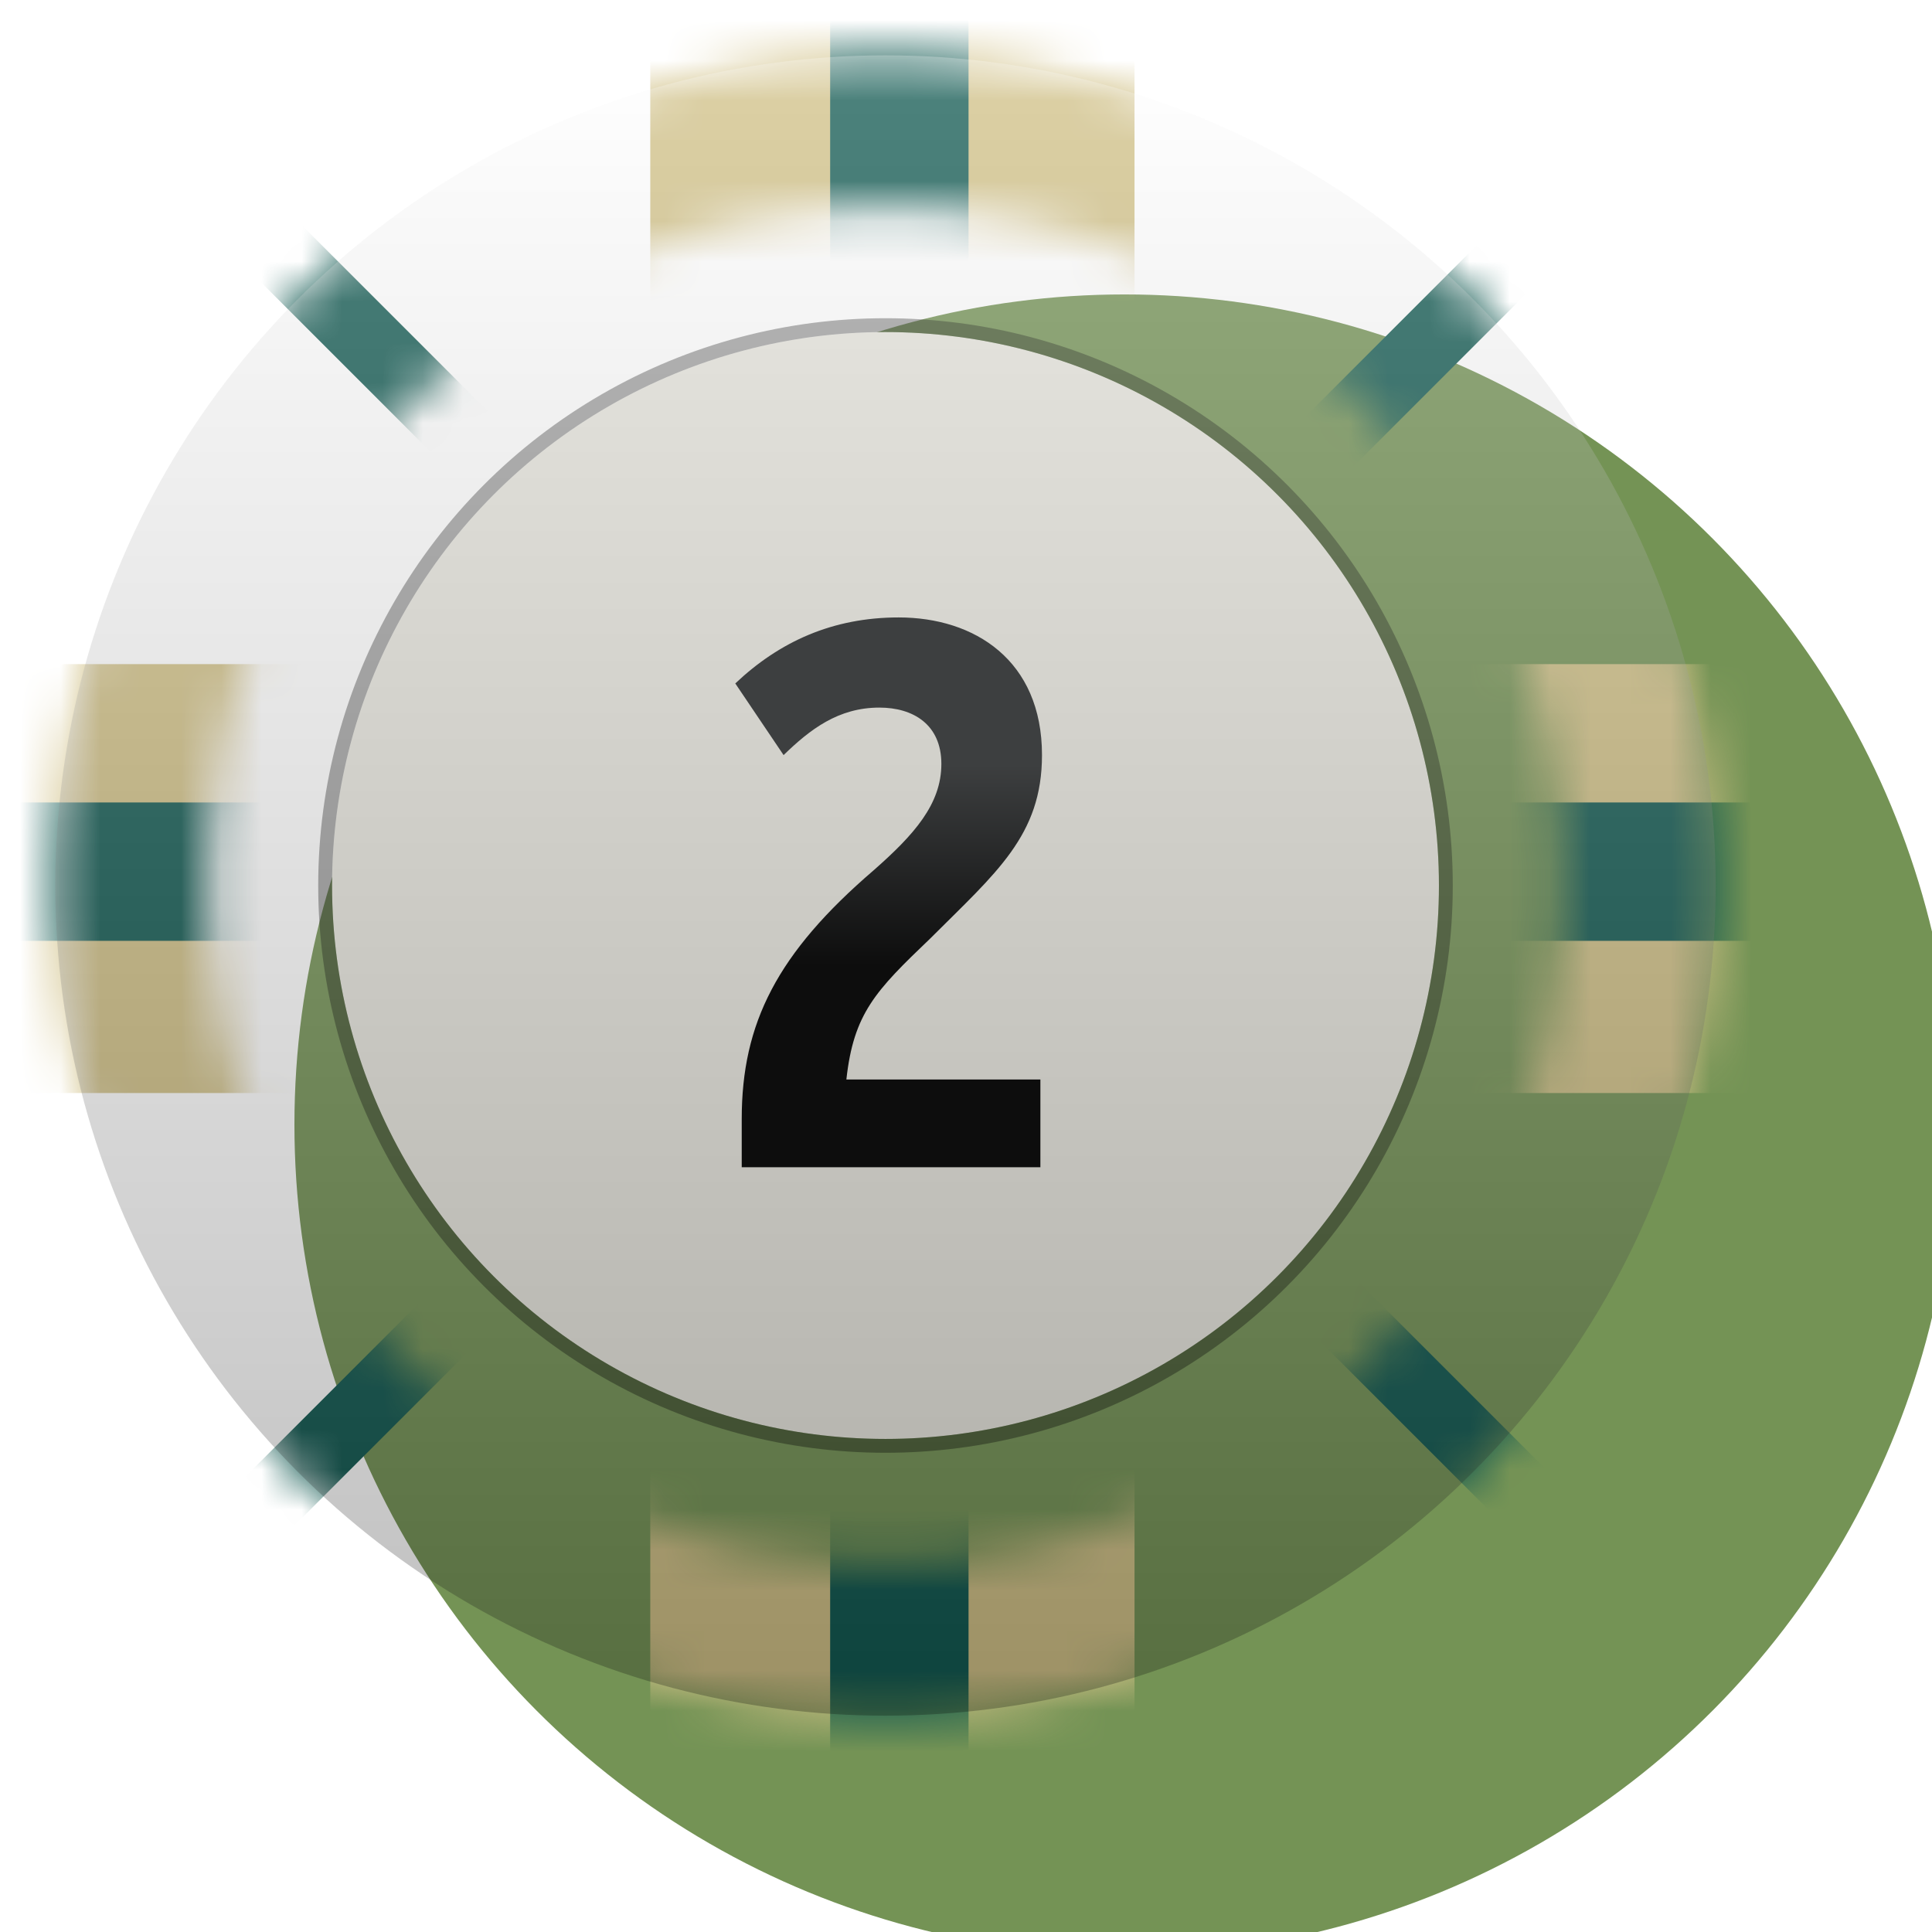 <svg width="48" height="48" viewBox="0 0 48 48" fill="none" xmlns="http://www.w3.org/2000/svg">
<g filter="url(#filter0_bddddi_31_869)">
<circle cx="22" cy="22" r="20.625" fill="#749355"/>
</g>
<mask id="mask0_31_869" style="mask-type:alpha" maskUnits="userSpaceOnUse" x="1" y="1" width="42" height="42">
<circle cx="22" cy="22" r="18.734" stroke="black" stroke-width="3.781" stroke-linecap="round"/>
</mask>
<g mask="url(#mask0_31_869)">
<rect x="16.156" y="-4.469" width="12.031" height="52.594" fill="#D1C187"/>
<rect x="48.469" y="16.5" width="10.656" height="52.594" transform="rotate(90 48.469 16.5)" fill="#D1C187"/>
<path d="M22.344 -1.375V44.688" stroke="#115951" stroke-width="3.438"/>
<path d="M45.375 21.656L-0.688 21.656" stroke="#115951" stroke-width="3.438"/>
<path d="M38.629 5.371L6.058 37.942" stroke="#115951" stroke-width="1.719"/>
<path d="M38.629 37.942L6.058 5.371" stroke="#115951" stroke-width="1.719"/>
</g>
<circle cx="22" cy="22" r="13.75" fill="#E7E6DE"/>
<circle cx="22" cy="22" r="13.922" stroke="black" stroke-opacity="0.36" stroke-width="0.344" stroke-linecap="round"/>
<g style="mix-blend-mode:overlay" filter="url(#filter1_i_31_869)">
<circle cx="22" cy="22" r="20.625" fill="url(#paint0_linear_31_869)" fill-opacity="0.25"/>
</g>
<circle cx="22" cy="22" r="20.336" stroke="url(#paint1_angular_31_869)" stroke-width="0.688" stroke-linecap="round"/>
<path d="M23.108 23.32C21.748 24.62 21.208 25.18 21.028 26.82H25.848V29H18.428V27.8C18.428 25.42 19.308 23.68 21.708 21.62C22.708 20.74 23.388 19.98 23.388 18.98C23.388 18 22.688 17.58 21.848 17.58C20.828 17.58 20.128 18.12 19.468 18.76L18.268 16.98C19.368 15.94 20.688 15.34 22.328 15.34C24.208 15.34 25.888 16.4 25.888 18.76C25.888 20.76 24.748 21.68 23.108 23.32Z" fill="url(#paint2_linear_31_869)"/>
<defs>
<filter id="filter0_bddddi_31_869" x="-3.438" y="-3.438" width="51.013" height="51.013" filterUnits="userSpaceOnUse" color-interpolation-filters="sRGB">
<feFlood flood-opacity="0" result="BackgroundImageFix"/>
<feGaussianBlur in="BackgroundImageFix" stdDeviation="2.406"/>
<feComposite in2="SourceAlpha" operator="in" result="effect1_backgroundBlur_31_869"/>
<feColorMatrix in="SourceAlpha" type="matrix" values="0 0 0 0 0 0 0 0 0 0 0 0 0 0 0 0 0 0 127 0" result="hardAlpha"/>
<feOffset/>
<feGaussianBlur stdDeviation="0.495"/>
<feColorMatrix type="matrix" values="0 0 0 0 0 0 0 0 0 0 0 0 0 0 0 0 0 0 0.25 0"/>
<feBlend mode="normal" in2="effect1_backgroundBlur_31_869" result="effect2_dropShadow_31_869"/>
<feColorMatrix in="SourceAlpha" type="matrix" values="0 0 0 0 0 0 0 0 0 0 0 0 0 0 0 0 0 0 127 0" result="hardAlpha"/>
<feOffset dx="0.99" dy="0.99"/>
<feGaussianBlur stdDeviation="0.495"/>
<feColorMatrix type="matrix" values="0 0 0 0 0 0 0 0 0 0 0 0 0 0 0 0 0 0 0.22 0"/>
<feBlend mode="normal" in2="effect2_dropShadow_31_869" result="effect3_dropShadow_31_869"/>
<feColorMatrix in="SourceAlpha" type="matrix" values="0 0 0 0 0 0 0 0 0 0 0 0 0 0 0 0 0 0 127 0" result="hardAlpha"/>
<feOffset dx="1.98" dy="1.98"/>
<feGaussianBlur stdDeviation="0.495"/>
<feColorMatrix type="matrix" values="0 0 0 0 0 0 0 0 0 0 0 0 0 0 0 0 0 0 0.13 0"/>
<feBlend mode="normal" in2="effect3_dropShadow_31_869" result="effect4_dropShadow_31_869"/>
<feColorMatrix in="SourceAlpha" type="matrix" values="0 0 0 0 0 0 0 0 0 0 0 0 0 0 0 0 0 0 127 0" result="hardAlpha"/>
<feOffset dx="2.97" dy="2.97"/>
<feGaussianBlur stdDeviation="0.99"/>
<feColorMatrix type="matrix" values="0 0 0 0 0 0 0 0 0 0 0 0 0 0 0 0 0 0 0.04 0"/>
<feBlend mode="normal" in2="effect4_dropShadow_31_869" result="effect5_dropShadow_31_869"/>
<feBlend mode="normal" in="SourceGraphic" in2="effect5_dropShadow_31_869" result="shape"/>
<feColorMatrix in="SourceAlpha" type="matrix" values="0 0 0 0 0 0 0 0 0 0 0 0 0 0 0 0 0 0 127 0" result="hardAlpha"/>
<feMorphology radius="0.344" operator="erode" in="SourceAlpha" result="effect6_innerShadow_31_869"/>
<feOffset/>
<feGaussianBlur stdDeviation="0.344"/>
<feComposite in2="hardAlpha" operator="arithmetic" k2="-1" k3="1"/>
<feColorMatrix type="matrix" values="0 0 0 0 1 0 0 0 0 1 0 0 0 0 1 0 0 0 0.25 0"/>
<feBlend mode="normal" in2="shape" result="effect6_innerShadow_31_869"/>
</filter>
<filter id="filter1_i_31_869" x="1.375" y="1.375" width="41.25" height="41.25" filterUnits="userSpaceOnUse" color-interpolation-filters="sRGB">
<feFlood flood-opacity="0" result="BackgroundImageFix"/>
<feBlend mode="normal" in="SourceGraphic" in2="BackgroundImageFix" result="shape"/>
<feColorMatrix in="SourceAlpha" type="matrix" values="0 0 0 0 0 0 0 0 0 0 0 0 0 0 0 0 0 0 127 0" result="hardAlpha"/>
<feMorphology radius="0.344" operator="erode" in="SourceAlpha" result="effect1_innerShadow_31_869"/>
<feOffset/>
<feGaussianBlur stdDeviation="0.344"/>
<feComposite in2="hardAlpha" operator="arithmetic" k2="-1" k3="1"/>
<feColorMatrix type="matrix" values="0 0 0 0 1 0 0 0 0 1 0 0 0 0 1 0 0 0 0.25 0"/>
<feBlend mode="normal" in2="shape" result="effect1_innerShadow_31_869"/>
</filter>
<linearGradient id="paint0_linear_31_869" x1="22" y1="1.375" x2="22" y2="42.625" gradientUnits="userSpaceOnUse">
<stop stop-color="white"/>
<stop offset="1"/>
</linearGradient>
<radialGradient id="paint1_angular_31_869" cx="0" cy="0" r="1" gradientUnits="userSpaceOnUse" gradientTransform="translate(22 22) rotate(90) scale(20.68)">
<stop offset="0.227" stop-color="white" stop-opacity="0"/>
<stop offset="0.365" stop-color="white"/>
<stop offset="0.538" stop-color="white" stop-opacity="0"/>
<stop offset="0.784" stop-color="white" stop-opacity="0"/>
<stop offset="0.872" stop-color="white" stop-opacity="0.47"/>
<stop offset="0.964" stop-color="white" stop-opacity="0"/>
</radialGradient>
<linearGradient id="paint2_linear_31_869" x1="22" y1="19" x2="22" y2="24" gradientUnits="userSpaceOnUse">
<stop stop-color="#3D3F40"/>
<stop offset="1" stop-color="#0D0D0D"/>
</linearGradient>
</defs>
</svg>
